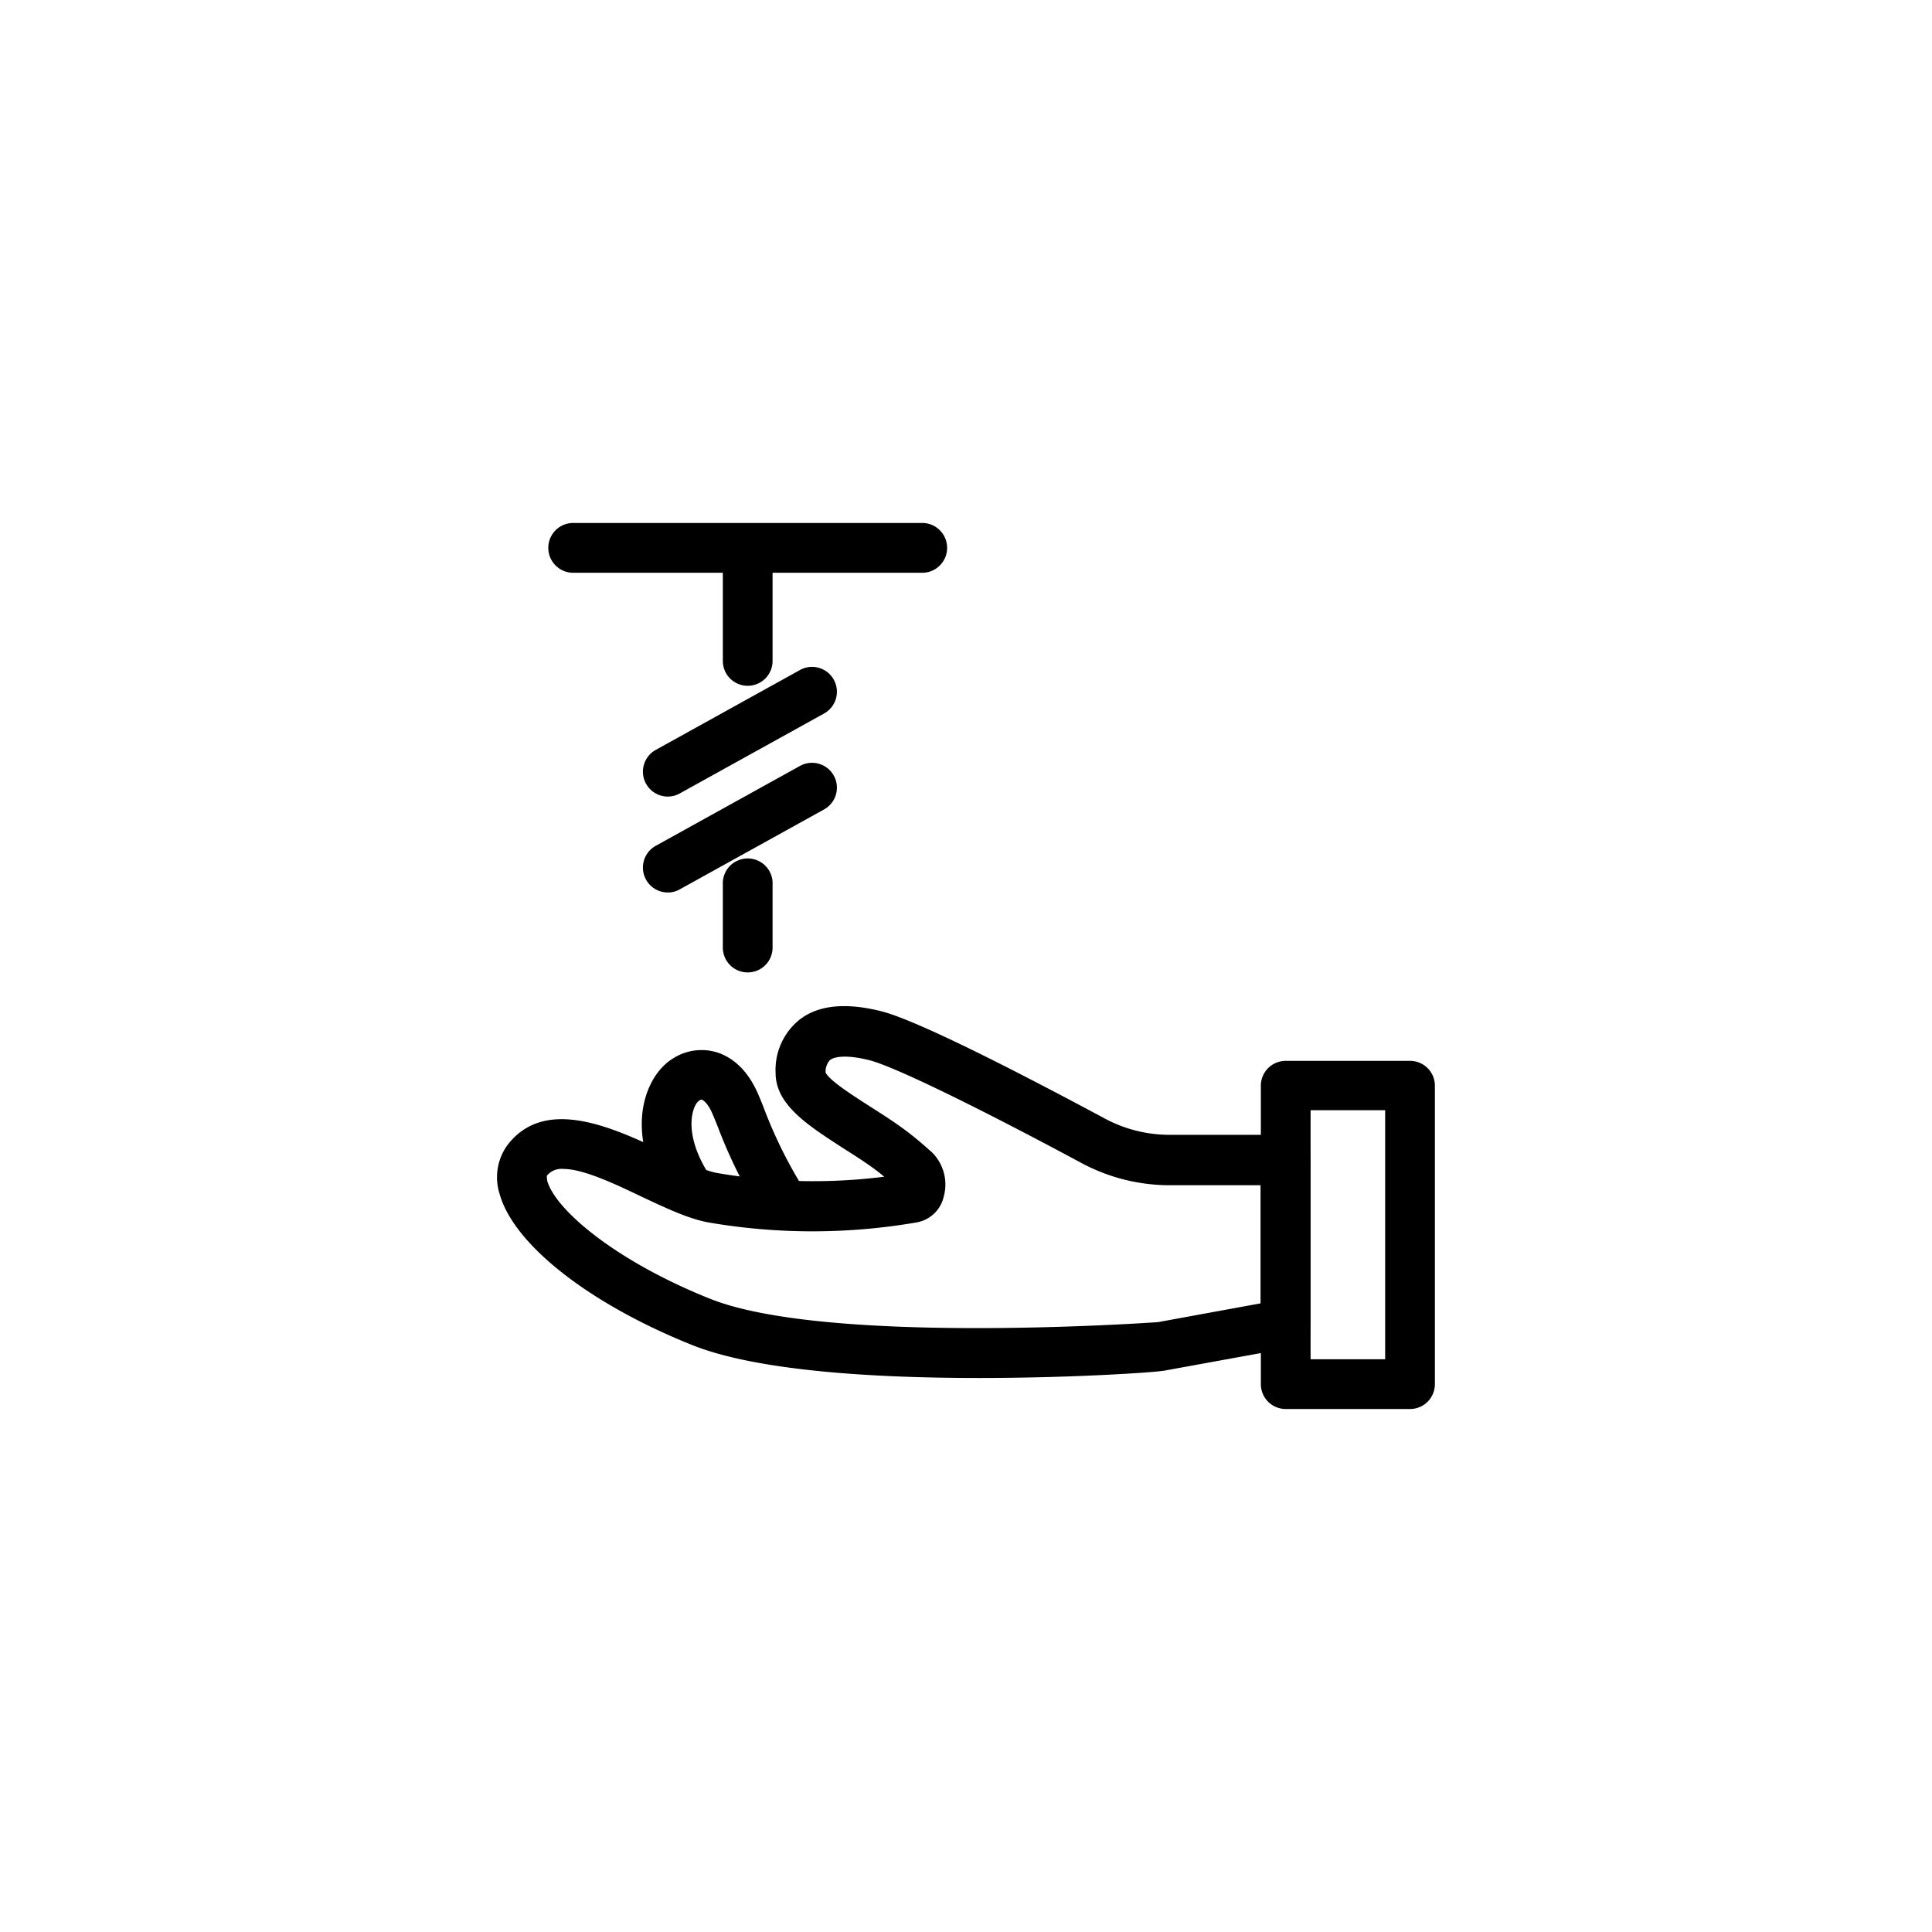 <svg id="Layer_1" data-name="Layer 1" xmlns="http://www.w3.org/2000/svg" viewBox="0 0 256 256"><path d="M122.38,75.89H75.77a3.3,3.3,0,0,1,0-6.59h46.61a3.3,3.3,0,0,1,0,6.59Z"/><path d="M99.07,90.87a3.29,3.29,0,0,1-3.29-3.29v-15a3.3,3.3,0,0,1,6.59,0v15A3.29,3.29,0,0,1,99.07,90.87Z"/><path d="M99.07,128.85a3.29,3.29,0,0,1-3.29-3.29v-8.33a3.3,3.3,0,1,1,6.59,0v8.33A3.29,3.29,0,0,1,99.07,128.85Z"/><path d="M88.49,105.55a3.3,3.3,0,0,1-1.61-6.18L106,88.78a3.29,3.29,0,1,1,3.2,5.76L90.08,105.13A3.26,3.26,0,0,1,88.49,105.55Z"/><path d="M88.49,118.26a3.3,3.3,0,0,1-1.61-6.18L106,101.49a3.29,3.29,0,0,1,3.2,5.76L90.08,117.84A3.16,3.16,0,0,1,88.49,118.26Z"/><path d="M129.73,182.59c-13.51,0-29.28-.87-38-4.36-13.62-5.45-23.64-13.3-25.52-20a7.28,7.28,0,0,1,1-6.46c5-6.61,14.07-2.31,20.74.82,2.67,1.26,5.43,2.56,7.14,2.85a75.18,75.18,0,0,0,22.08.48c-.45-.37-.94-.76-1.49-1.16-1.2-.87-2.57-1.74-3.91-2.59-4.62-3-9-5.73-9-10a8.54,8.54,0,0,1,3.1-7c2.5-2,6.16-2.36,10.88-1.18,4.88,1.22,18.83,8.42,29.68,14.24a18.11,18.11,0,0,0,8.53,2.14h15.35a3.29,3.29,0,0,1,3.3,3.29v21.69a3.29,3.29,0,0,1-2.7,3.24l-16.48,3a2,2,0,0,1-.35.05C153.23,181.82,142.49,182.59,129.73,182.59Zm-55.09-27.7a2.51,2.51,0,0,0-2.13.84c-.12.15,0,.56,0,.73,1.07,3.82,9,10.61,21.62,15.65,15.08,6,56.29,3.29,59.31,3.08l13.6-2.49V157.05H155a24.75,24.75,0,0,1-11.65-2.92c-14.43-7.75-25-12.85-28.16-13.65-2.94-.74-4.63-.5-5.23,0a2.23,2.23,0,0,0-.56,1.64c.51,1.08,3.9,3.23,5.94,4.53,1.41.9,2.87,1.83,4.23,2.82s2.55,2,3.43,2.79l.47.41a6,6,0,0,1,1.57,5.92,4.47,4.47,0,0,1-3.55,3.38A81.14,81.14,0,0,1,94,162c-2.62-.44-5.65-1.87-8.87-3.38C81.74,157,77.37,154.89,74.64,154.89Zm44.51,2.72h0Z"/><path d="M186.84,186.7H170.36a3.29,3.29,0,0,1-3.29-3.29V143.87a3.29,3.29,0,0,1,3.29-3.3h16.48a3.29,3.29,0,0,1,3.29,3.3v39.54A3.29,3.29,0,0,1,186.84,186.7Zm-13.18-6.59h9.88v-33h-9.88Z"/><path d="M103.55,162.29a3.28,3.28,0,0,1-2.73-1.44,66.49,66.49,0,0,1-5.76-11.68c-.26-.64-.48-1.18-.66-1.6-.55-1.28-1.14-1.76-1.37-1.84s-.36.11-.43.15c-.71.44-2.24,3.88,1.1,9.35a3.29,3.29,0,1,1-5.62,3.43c-5.44-8.89-2.64-16.11,1.08-18.4a7,7,0,0,1,5.86-.81c1.61.51,3.86,1.88,5.43,5.51.19.45.43,1,.71,1.73a61.28,61.28,0,0,0,5.11,10.46,3.28,3.28,0,0,1-2.72,5.14Z"/></svg>